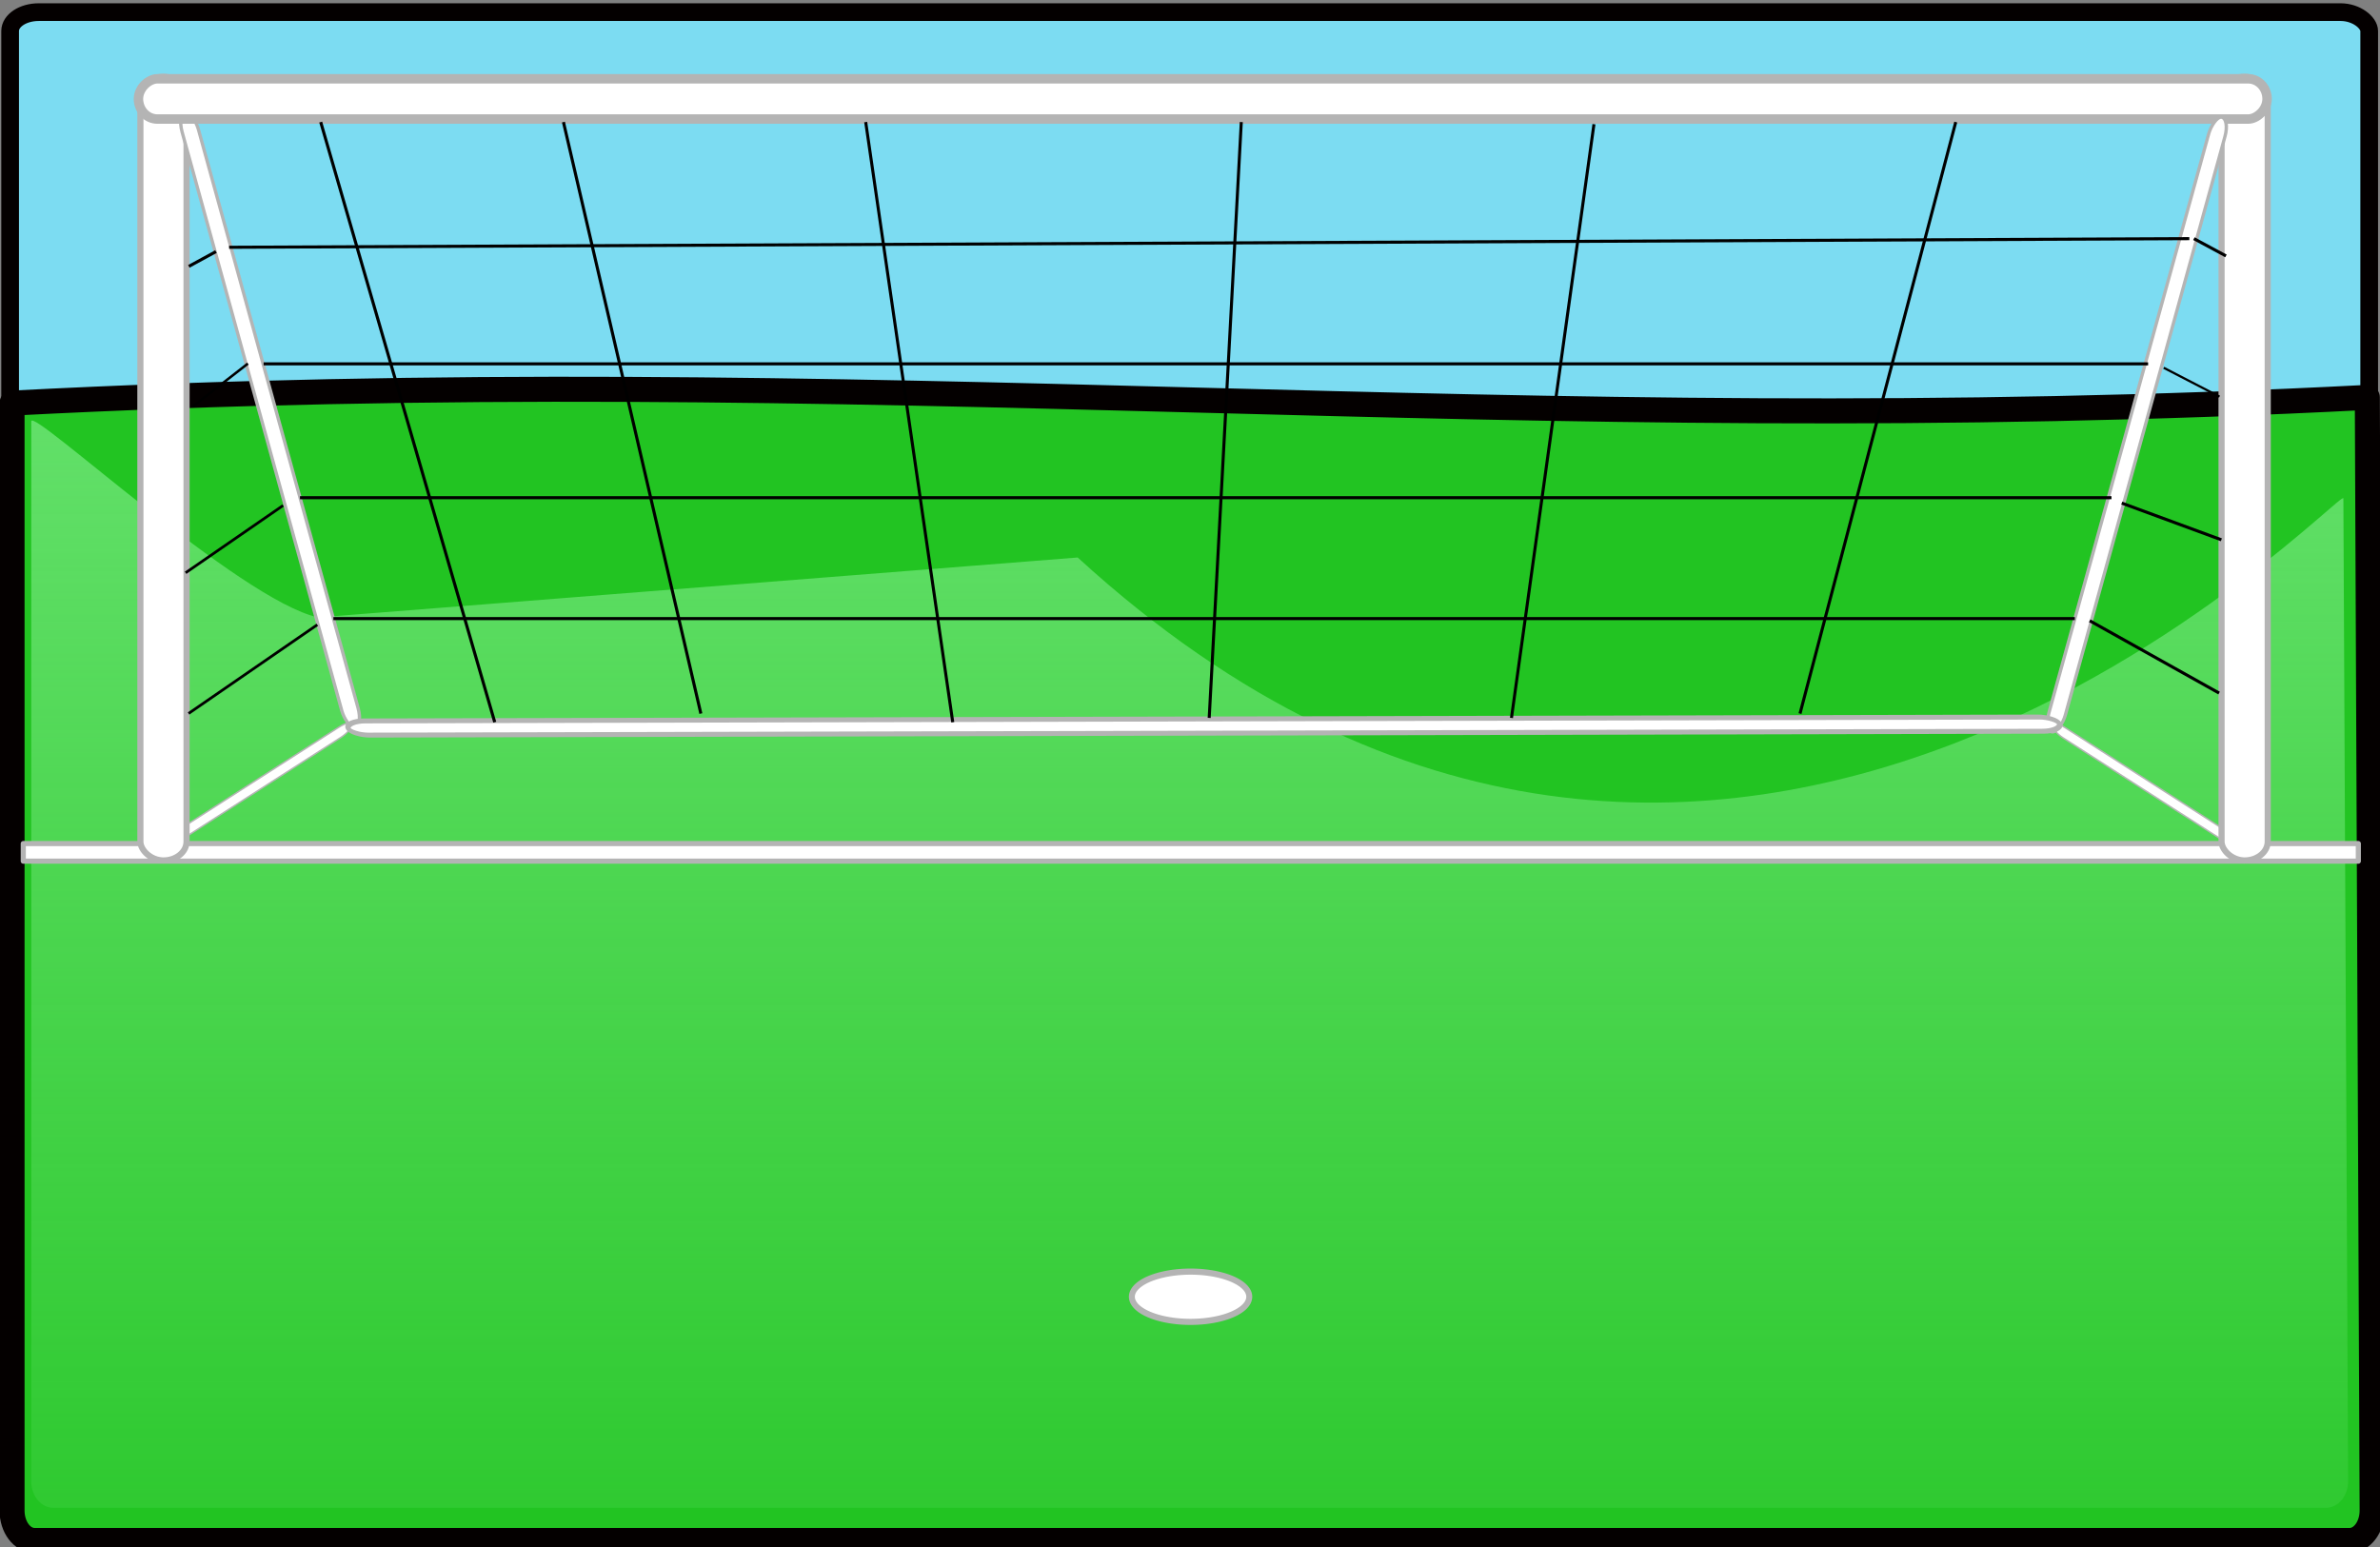 <?xml version="1.0" encoding="UTF-8" standalone="no"?>
<!-- Created with Inkscape (http://www.inkscape.org/) -->
<svg
   xmlns:dc="http://purl.org/dc/elements/1.1/"
   xmlns:cc="http://creativecommons.org/ns#"
   xmlns:rdf="http://www.w3.org/1999/02/22-rdf-syntax-ns#"
   xmlns:svg="http://www.w3.org/2000/svg"
   xmlns="http://www.w3.org/2000/svg"
   xmlns:xlink="http://www.w3.org/1999/xlink"
   xmlns:sodipodi="http://sodipodi.sourceforge.net/DTD/sodipodi-0.dtd"
   xmlns:inkscape="http://www.inkscape.org/namespaces/inkscape"
   id="svg1"
   sodipodi:version="0.32"
   inkscape:version="0.46"
   width="800"
   height="520"
   sodipodi:docbase="/home/bruno/Projets/gcompris/gcompris-ressources"
   sodipodi:docname="penalty_bg.svg"
   inkscape:export-filename="/home/bruno/Projets/gcompris/gcompris-ressources/country.png"
   inkscape:export-xdpi="72.000000"
   inkscape:export-ydpi="72.000000"
   inkscape:output_extension="org.inkscape.output.svg.inkscape"
   version="1.0">
  <rect width="100%" height="100%" fill="#808080" stroke="none"/>
  <defs
     id="defs3">
    <inkscape:perspective
       sodipodi:type="inkscape:persp3d"
       inkscape:vp_x="0 : 325 : 1"
       inkscape:vp_y="0 : 1000 : 0"
       inkscape:vp_z="1000 : 325 : 1"
       inkscape:persp3d-origin="500 : 216.66667 : 1"
       id="perspective3842" />
    <linearGradient
       id="linearGradient7712"
       inkscape:collect="always">
      <stop
         id="stop7714"
         offset="0"
         style="stop-color:#78e981;stop-opacity:1;" />
      <stop
         id="stop7716"
         offset="1"
         style="stop-color:#78e981;stop-opacity:0;" />
    </linearGradient>
    <linearGradient
       inkscape:collect="always"
       id="linearGradient6049">
      <stop
         style="stop-color:#7fda82;stop-opacity:1;"
         offset="0"
         id="stop6051" />
      <stop
         style="stop-color:#7fda82;stop-opacity:0;"
         offset="1"
         id="stop6053" />
    </linearGradient>
    <linearGradient
       gradientUnits="userSpaceOnUse"
       gradientTransform="scale(0.809,1.236)"
       y2="316.928"
       x2="686.687"
       y1="943.945"
       x1="811.648"
       id="linearGradient24397"
       xlink:href="#linearGradient883"
       inkscape:collect="always" />
    <linearGradient
       gradientUnits="userSpaceOnUse"
       gradientTransform="scale(0.817,1.224)"
       y2="313.69"
       x2="678.58"
       y1="974.457"
       x1="810.267"
       id="linearGradient24395"
       xlink:href="#linearGradient883"
       inkscape:collect="always" />
    <linearGradient
       gradientUnits="userSpaceOnUse"
       gradientTransform="scale(0.814,1.228)"
       y2="314.915"
       x2="681.222"
       y1="963.943"
       x1="810.57"
       id="linearGradient24393"
       xlink:href="#linearGradient883"
       inkscape:collect="always" />
    <linearGradient
       gradientUnits="userSpaceOnUse"
       gradientTransform="scale(0.813,1.23)"
       y2="315.82"
       x2="682.885"
       y1="957.17"
       x1="810.702"
       id="linearGradient24391"
       xlink:href="#linearGradient883"
       inkscape:collect="always" />
    <linearGradient
       y2="575.282"
       x2="167.577"
       y1="528.226"
       x1="236.216"
       gradientTransform="matrix(0.293,-4.475587e-2,4.095369e-2,0.252,-106.55,36.512)"
       gradientUnits="userSpaceOnUse"
       id="linearGradient24416"
       xlink:href="#linearGradient899"
       inkscape:collect="always" />
    <linearGradient
       y2="320.851"
       x2="251.323"
       y1="306.411"
       x1="488.589"
       gradientTransform="matrix(0.258,-3.935914e-2,4.656907e-2,0.286,-81.974,55.947)"
       gradientUnits="userSpaceOnUse"
       id="linearGradient24413"
       xlink:href="#linearGradient883"
       inkscape:collect="always" />
    <linearGradient
       id="linearGradient899">
      <stop
         style="stop-color:#ffffff;stop-opacity:0;"
         offset="0"
         id="stop900" />
      <stop
         style="stop-color:#ffffff;stop-opacity:1;"
         offset="1"
         id="stop901" />
    </linearGradient>
    <linearGradient
       id="linearGradient883">
      <stop
         style="stop-color:#1f1f1f;stop-opacity:0.554;"
         offset="0"
         id="stop884" />
      <stop
         style="stop-color:#000000;stop-opacity:0;"
         offset="1"
         id="stop885" />
    </linearGradient>
    <linearGradient
       id="linearGradient878">
      <stop
         style="stop-color:#1f1f1f;stop-opacity:1;"
         offset="0"
         id="stop879" />
      <stop
         style="stop-color:#000000;stop-opacity:0;"
         offset="1"
         id="stop881" />
    </linearGradient>
    <linearGradient
       id="linearGradient839">
      <stop
         style="stop-color:#4f4f4f;stop-opacity:1;"
         offset="0"
         id="stop840" />
      <stop
         style="stop-color:#bebebe;stop-opacity:1;"
         offset="0.274"
         id="stop843" />
      <stop
         style="stop-color:#fff;stop-opacity:1;"
         offset="1"
         id="stop841" />
    </linearGradient>
    <linearGradient
       xlink:href="#linearGradient883"
       id="linearGradient842"
       x1="0.793"
       y1="2.07"
       x2="0.402"
       y2="0.109" />
    <linearGradient
       xlink:href="#linearGradient899"
       id="linearGradient848"
       x1="0.667"
       y1="0.441"
       x2="-0.029"
       y2="0.918" />
    <linearGradient
       xlink:href="#linearGradient839"
       id="linearGradient849"
       x1="0.938"
       y1="0.831"
       x2="0.359"
       y2="0.092" />
    <linearGradient
       xlink:href="#linearGradient883"
       id="linearGradient850"
       x1="1.887"
       y1="0.341"
       x2="0.704"
       y2="0.413" />
    <linearGradient
       xlink:href="#linearGradient839"
       id="linearGradient860"
       x1="0.593"
       y1="0.923"
       x2="0.421"
       y2="-0.694" />
    <linearGradient
       xlink:href="#linearGradient883"
       id="linearGradient882" />
    <linearGradient
       xlink:href="#linearGradient883"
       id="linearGradient938"
       x1="0.915"
       y1="3.987"
       x2="0.481"
       y2="0.077"
       gradientTransform="scale(0.991,1.009)" />
    <linearGradient
       xlink:href="#linearGradient883"
       id="linearGradient1259"
       x1="0.921"
       y1="4.051"
       x2="0.479"
       y2="0.071"
       gradientTransform="scale(0.994,1.006)" />
    <linearGradient
       xlink:href="#linearGradient883"
       id="linearGradient1260"
       x1="0.925"
       y1="4.094"
       x2="0.478"
       y2="0.066"
       gradientTransform="scale(0.996,1.005)" />
    <linearGradient
       gradientUnits="userSpaceOnUse"
       y2="317.528"
       x2="232.141"
       y1="317.528"
       x1="36.459"
       gradientTransform="scale(1.246,0.803)"
       id="linearGradient837"
       xlink:href="#linearGradient834" />
    <linearGradient
       id="linearGradient834">
      <stop
         id="stop835"
         offset="0"
         style="stop-color:#ffffff;stop-opacity:0.4;" />
      <stop
         id="stop836"
         offset="1"
         style="stop-color:#ffffff;stop-opacity:0.1;" />
    </linearGradient>
    <linearGradient
       id="linearGradient1569"
       xlink:href="#linearGradient834" />
    <linearGradient
       id="linearGradient1563">
      <stop
         id="stop1565"
         offset="0"
         style="stop-color:#ffffff;stop-opacity:0.4;" />
      <stop
         id="stop1567"
         offset="1"
         style="stop-color:#ffffff;stop-opacity:0.1;" />
    </linearGradient>
    <linearGradient
       y2="316.928"
       x2="686.687"
       y1="943.945"
       x1="811.648"
       gradientTransform="matrix(0.226,0,0,0.335,-161.444,-27.71)"
       gradientUnits="userSpaceOnUse"
       id="linearGradient25607"
       xlink:href="#linearGradient883"
       inkscape:collect="always" />
    <linearGradient
       y2="313.69"
       x2="678.58"
       y1="974.457"
       x1="810.267"
       gradientTransform="matrix(0.228,0,0,0.332,-161.444,-27.71)"
       gradientUnits="userSpaceOnUse"
       id="linearGradient25610"
       xlink:href="#linearGradient883"
       inkscape:collect="always" />
    <linearGradient
       y2="314.915"
       x2="681.222"
       y1="963.943"
       x1="810.57"
       gradientTransform="matrix(0.228,0,0,0.333,-161.444,-27.71)"
       gradientUnits="userSpaceOnUse"
       id="linearGradient25613"
       xlink:href="#linearGradient883"
       inkscape:collect="always" />
    <linearGradient
       y2="315.82"
       x2="682.885"
       y1="957.17"
       x1="810.702"
       gradientTransform="matrix(0.227,0,0,0.333,-161.444,-27.71)"
       gradientUnits="userSpaceOnUse"
       id="linearGradient25616"
       xlink:href="#linearGradient883"
       inkscape:collect="always" />
    <linearGradient
       inkscape:collect="always"
       xlink:href="#linearGradient6049"
       id="linearGradient6055"
       gradientTransform="matrix(0.942,0,0,0.56,7.269,-4.934)"
       x1="200.729"
       y1="152.681"
       x2="214.627"
       y2="324.486"
       gradientUnits="userSpaceOnUse" />
    <linearGradient
       gradientUnits="userSpaceOnUse"
       y2="1721.641"
       x2="153.493"
       y1="1167.059"
       x1="153.493"
       gradientTransform="matrix(2.381,0,0,1.117,4.009,-1321.659)"
       id="linearGradient7718"
       xlink:href="#linearGradient7712"
       inkscape:collect="always" />
  </defs>
  <sodipodi:namedview
     id="base"
     pagecolor="#ffffff"
     bordercolor="#666666"
     borderopacity="1.0"
     inkscape:pageopacity="0.0"
     inkscape:pageshadow="2"
     inkscape:zoom="0.97433862"
     inkscape:cx="597.68974"
     inkscape:cy="312.61102"
     inkscape:window-width="1252"
     inkscape:window-height="719"
     showguides="true"
     snaptoguides="true"
     inkscape:window-x="4"
     inkscape:window-y="49"
     inkscape:current-layer="svg1"
     showgrid="false"
     inkscape:guide-bbox="true" />
  <rect
     inkscape:export-ydpi="71.000000"
     inkscape:export-xdpi="71.000000"
     inkscape:export-filename="/home/bcoudoin/Projets/gcompris/gcompris-ressources/country.png"
     style="fill:#7cdcf2;fill-opacity:1;fill-rule:evenodd;stroke:#040000;stroke-width:5.946;stroke-linecap:round;stroke-linejoin:round;stroke-miterlimit:4;stroke-dasharray:none;stroke-opacity:1"
     id="rect9886"
     width="792.966"
     height="392.408"
     x="3.405"
     y="4.077"
     rx="9.616"
     ry="6.35" />
  <path
     inkscape:export-ydpi="71.000000"
     inkscape:export-xdpi="71.000000"
     inkscape:export-filename="/home/bcoudoin/Projets/gcompris/gcompris-ressources/country.png"
     style="fill:#22c422;fill-opacity:1;fill-rule:evenodd;stroke:#040000;stroke-width:8.409;stroke-linecap:round;stroke-linejoin:round;stroke-miterlimit:4;stroke-dasharray:none;stroke-opacity:1"
     d="M 795.739,133.579 L 797.358,507.722 C 797.358,513.307 793.975,517.803 789.773,517.803 L 11.63,517.803 C 7.428,517.803 4.046,513.307 4.046,507.722 L 4.046,135.499 C 297.62,120.269 506.028,148.577 795.739,133.579 z"
     id="rect9883"
     sodipodi:nodetypes="ccccccc" />
  <path
     inkscape:export-ydpi="71.000000"
     inkscape:export-xdpi="71.000000"
     inkscape:export-filename="/home/bcoudoin/Projets/gcompris/gcompris-ressources/country.png"
     style="fill:url(#linearGradient7718);fill-opacity:1;fill-rule:evenodd;stroke:#040000;stroke-width:0;stroke-linecap:round;stroke-linejoin:round;stroke-miterlimit:4;stroke-opacity:1"
     d="M 106.948,207.539 L 362.246,187.395 C 579.343,385.958 787.689,162.588 787.689,167.52 L 789.278,497.921 C 789.278,502.853 785.957,506.823 781.833,506.823 L 17.945,506.823 C 13.821,506.823 10.5,502.853 10.5,497.921 L 10.5,141.62 C 10.5,136.688 80.573,201.783 106.948,207.539 z"
     id="path6138"
     sodipodi:nodetypes="ccccccccc" />
  <rect
     style="opacity:1;fill:#ffffff;fill-opacity:1;fill-rule:nonzero;stroke:#b4b4b4;stroke-width:0.535;stroke-linecap:round;stroke-linejoin:round;marker:none;marker-start:none;marker-mid:none;marker-end:none;stroke-miterlimit:4;stroke-dasharray:none;stroke-dashoffset:0;stroke-opacity:1;visibility:visible;display:inline;overflow:visible"
     id="rect4479"
     width="3.504"
     height="78.164"
     x="287.034"
     y="-73.77"
     rx="9.504"
     ry="4.941"
     transform="matrix(0.195,0.981,-0.842,0.54,0,0)" />
  <rect
     style="opacity:1;fill:#ffffff;fill-opacity:1;fill-rule:nonzero;stroke:#b4b4b4;stroke-width:1.727;stroke-linecap:round;stroke-linejoin:round;marker:none;marker-start:none;marker-mid:none;marker-end:none;stroke-miterlimit:4;stroke-dasharray:none;stroke-dashoffset:0;stroke-opacity:1;visibility:visible;display:inline;overflow:visible"
     id="rect4523"
     width="784.894"
     height="5.904"
     x="7.824"
     y="283.556"
     rx="0"
     ry="6.35" />
  <rect
     style="opacity:1;fill:#ffffff;fill-opacity:1;fill-rule:nonzero;stroke:#b4b4b4;stroke-width:2.065;stroke-linecap:round;stroke-linejoin:round;marker:none;marker-start:none;marker-mid:none;marker-end:none;stroke-miterlimit:4;stroke-dasharray:none;stroke-dashoffset:0;stroke-opacity:1;visibility:visible;display:inline;overflow:visible"
     id="rect3866"
     width="15.518"
     height="263.417"
     x="47.189"
     y="25.805"
     rx="9.616"
     ry="6.35" />
  <rect
     style="opacity:1;fill:#ffffff;fill-opacity:1;fill-rule:nonzero;stroke:#b4b4b4;stroke-width:0.535;stroke-linecap:round;stroke-linejoin:round;marker:none;marker-start:none;marker-mid:none;marker-end:none;stroke-miterlimit:4;stroke-dasharray:none;stroke-dashoffset:0;stroke-opacity:1;visibility:visible;display:inline;overflow:visible"
     id="rect4481"
     width="3.504"
     height="78.164"
     x="-181.363"
     y="777.538"
     rx="9.504"
     ry="4.941"
     transform="matrix(-0.195,0.981,0.842,0.54,0,0)" />
  <rect
     style="opacity:1;fill:#ffffff;fill-opacity:1;fill-rule:nonzero;stroke:#b4b4b4;stroke-width:2.065;stroke-linecap:round;stroke-linejoin:round;marker:none;marker-start:none;marker-mid:none;marker-end:none;stroke-miterlimit:4;stroke-dasharray:none;stroke-dashoffset:0;stroke-opacity:1;visibility:visible;display:inline;overflow:visible"
     id="rect4469"
     width="15.518"
     height="263.417"
     x="746.742"
     y="25.805"
     rx="9.616"
     ry="6.35" />
  <rect
     style="opacity:1;fill:#ffffff;fill-opacity:1;fill-rule:nonzero;stroke:#b4b4b4;stroke-width:1.114;stroke-linecap:round;stroke-linejoin:round;marker:none;marker-start:none;marker-mid:none;marker-end:none;stroke-miterlimit:4;stroke-dasharray:none;stroke-dashoffset:0;stroke-opacity:1;visibility:visible;display:inline;overflow:visible"
     id="rect4473"
     width="5.552"
     height="214.338"
     x="47.52"
     y="47.342"
     rx="9.589"
     ry="6.31"
     transform="matrix(0.988,-0.154,0.266,0.964,0,0)" />
  <rect
     style="opacity:1;fill:#ffffff;fill-opacity:1;fill-rule:nonzero;stroke:#b4b4b4;stroke-width:3.178;stroke-linecap:round;stroke-linejoin:round;marker:none;marker-start:none;marker-mid:none;marker-end:none;stroke-miterlimit:4;stroke-dasharray:none;stroke-dashoffset:0;stroke-opacity:1;visibility:visible;display:inline;overflow:visible"
     id="rect4471"
     width="13.532"
     height="715.502"
     x="26.484"
     y="-762.044"
     rx="9.616"
     ry="6.35"
     transform="matrix(0,1,-1,0,0,0)" />
  <rect
     style="opacity:1;fill:#ffffff;fill-opacity:1;fill-rule:nonzero;stroke:#b4b4b4;stroke-width:1.114;stroke-linecap:round;stroke-linejoin:round;marker:none;marker-start:none;marker-mid:none;marker-end:none;stroke-miterlimit:4;stroke-dasharray:none;stroke-dashoffset:0;stroke-opacity:1;visibility:visible;display:inline;overflow:visible"
     id="rect4475"
     width="5.552"
     height="214.338"
     x="-738.043"
     y="-76.595"
     rx="9.589"
     ry="6.31"
     transform="matrix(-0.988,-0.154,-0.266,0.964,0,0)" />
  <rect
     style="opacity:1;fill:#ffffff;fill-opacity:1;fill-rule:nonzero;stroke:#b4b4b4;stroke-width:1.726;stroke-linecap:round;stroke-linejoin:round;marker:none;marker-start:none;marker-mid:none;marker-end:none;stroke-miterlimit:4;stroke-dasharray:none;stroke-dashoffset:0;stroke-opacity:1;visibility:visible;display:inline;overflow:visible"
     id="rect4477"
     width="4.964"
     height="575.3"
     x="-257.248"
     y="-621.471"
     rx="8.172"
     ry="6.311"
     transform="matrix(-0.278,-0.961,-1,2.3156449e-3,0,0)" />
  <path
     style="fill:none;fill-opacity:0.75;fill-rule:evenodd;stroke:#000000;stroke-width:1.03px;stroke-linecap:butt;stroke-linejoin:miter;stroke-opacity:1"
     d="M 77.014,83.12 L 735.905,80.217"
     id="path4483" />
  <path
     style="fill:none;fill-opacity:0.75;fill-rule:evenodd;stroke:#000000;stroke-width:1.025px;stroke-linecap:butt;stroke-linejoin:miter;stroke-opacity:1"
     d="M 88.61,122.304 L 722.055,122.304"
     id="path4485" />
  <path
     style="fill:none;fill-opacity:0.75;fill-rule:evenodd;stroke:#000000;stroke-width:1.027px;stroke-linecap:butt;stroke-linejoin:miter;stroke-opacity:1"
     d="M 100.834,167.294 L 709.738,167.294"
     id="path4487" />
  <path
     style="fill:none;fill-opacity:0.75;fill-rule:evenodd;stroke:#000000;stroke-width:1.027px;stroke-linecap:butt;stroke-linejoin:miter;stroke-opacity:1"
     d="M 112.062,207.93 L 697.421,207.93"
     id="path4489" />
  <path
     style="fill:none;fill-opacity:0.75;fill-rule:evenodd;stroke:#000000;stroke-width:0.842px;stroke-linecap:butt;stroke-linejoin:miter;stroke-opacity:1"
     d="M 64.882,136.556 L 83.328,122.213"
     id="path4491" />
  <path
     style="fill:none;fill-opacity:0.75;fill-rule:evenodd;stroke:#000000;stroke-width:0.919px;stroke-linecap:butt;stroke-linejoin:miter;stroke-opacity:1"
     d="M 62.387,192.533 L 95.145,169.918"
     id="path4493" />
  <path
     style="fill:none;fill-opacity:0.75;fill-rule:evenodd;stroke:#000000;stroke-width:0.919px;stroke-linecap:butt;stroke-linejoin:miter;stroke-opacity:1"
     d="M 63.382,239.824 L 106.655,210.005"
     id="path4495" />
  <path
     style="fill:none;fill-opacity:0.75;fill-rule:evenodd;stroke:#000000;stroke-width:1.03px;stroke-linecap:butt;stroke-linejoin:miter;stroke-opacity:1"
     d="M 72.588,84.571 L 63.472,89.533"
     id="path4499" />
  <path
     style="fill:none;fill-opacity:0.75;fill-rule:evenodd;stroke:#000000;stroke-width:1.03px;stroke-linecap:butt;stroke-linejoin:miter;stroke-opacity:1"
     d="M 107.804,41.033 L 166.303,242.76"
     id="path4501" />
  <path
     style="fill:none;fill-opacity:0.75;fill-rule:evenodd;stroke:#000000;stroke-width:1.03px;stroke-linecap:butt;stroke-linejoin:miter;stroke-opacity:1"
     d="M 189.395,41.033 L 235.579,239.858"
     id="path4503" />
  <path
     style="fill:none;fill-opacity:0.75;fill-rule:evenodd;stroke:#000000;stroke-width:1.016px;stroke-linecap:butt;stroke-linejoin:miter;stroke-opacity:1"
     d="M 290.993,41.026 L 320.257,242.767"
     id="path4505" />
  <path
     style="fill:none;fill-opacity:0.75;fill-rule:evenodd;stroke:#000000;stroke-width:1.019px;stroke-linecap:butt;stroke-linejoin:miter;stroke-opacity:1"
     d="M 417.241,41.028 L 406.454,241.314"
     id="path4507" />
  <path
     style="fill:none;fill-opacity:0.75;fill-rule:evenodd;stroke:#000000;stroke-width:1.014px;stroke-linecap:butt;stroke-linejoin:miter;stroke-opacity:1"
     d="M 535.783,41.751 L 508.056,241.317"
     id="path4509" />
  <path
     style="fill:none;fill-opacity:0.75;fill-rule:evenodd;stroke:#000000;stroke-width:1.019px;stroke-linecap:butt;stroke-linejoin:miter;stroke-opacity:1"
     d="M 657.398,41.028 L 605.045,239.863"
     id="path4511" />
  <path
     style="fill:none;fill-opacity:0.75;fill-rule:evenodd;stroke:#000000;stroke-width:1.03px;stroke-linecap:butt;stroke-linejoin:miter;stroke-opacity:1"
     d="M 737.445,80.217 L 748.221,86.022"
     id="path4513" />
  <path
     style="fill:none;fill-opacity:0.75;fill-rule:evenodd;stroke:#000000;stroke-width:0.752px;stroke-linecap:butt;stroke-linejoin:miter;stroke-opacity:1"
     d="M 727.295,123.621 L 746.055,133.324"
     id="path4515" />
  <path
     style="fill:none;fill-opacity:0.75;fill-rule:evenodd;stroke:#000000;stroke-width:1.03px;stroke-linecap:butt;stroke-linejoin:miter;stroke-opacity:1"
     d="M 713.198,169.108 L 746.681,181.444"
     id="path4519" />
  <path
     style="fill:none;fill-opacity:0.75;fill-rule:evenodd;stroke:#000000;stroke-width:1.03px;stroke-linecap:butt;stroke-linejoin:miter;stroke-opacity:1"
     d="M 702.422,208.655 L 745.912,232.964"
     id="path4521" />
  <path
     sodipodi:type="arc"
     style="opacity:1;fill:#ffffff;fill-opacity:1;fill-rule:nonzero;stroke:#b4b4b4;stroke-width:2.5;stroke-linecap:round;stroke-linejoin:round;marker:none;marker-start:none;marker-mid:none;marker-end:none;stroke-miterlimit:4;stroke-dasharray:none;stroke-dashoffset:0;stroke-opacity:1;visibility:visible;display:inline;overflow:visible"
     id="path4525"
     sodipodi:cx="390.00815"
     sodipodi:cy="420.44528"
     sodipodi:rx="24.632093"
     sodipodi:ry="10.263372"
     d="M 414.64,420.445 A 24.632,10.263 0 1 1 365.376,420.445 A 24.632,10.263 0 1 1 414.64,420.445 z"
     transform="matrix(0.801,0,0,0.823,87.794,89.856)" />
</svg>
